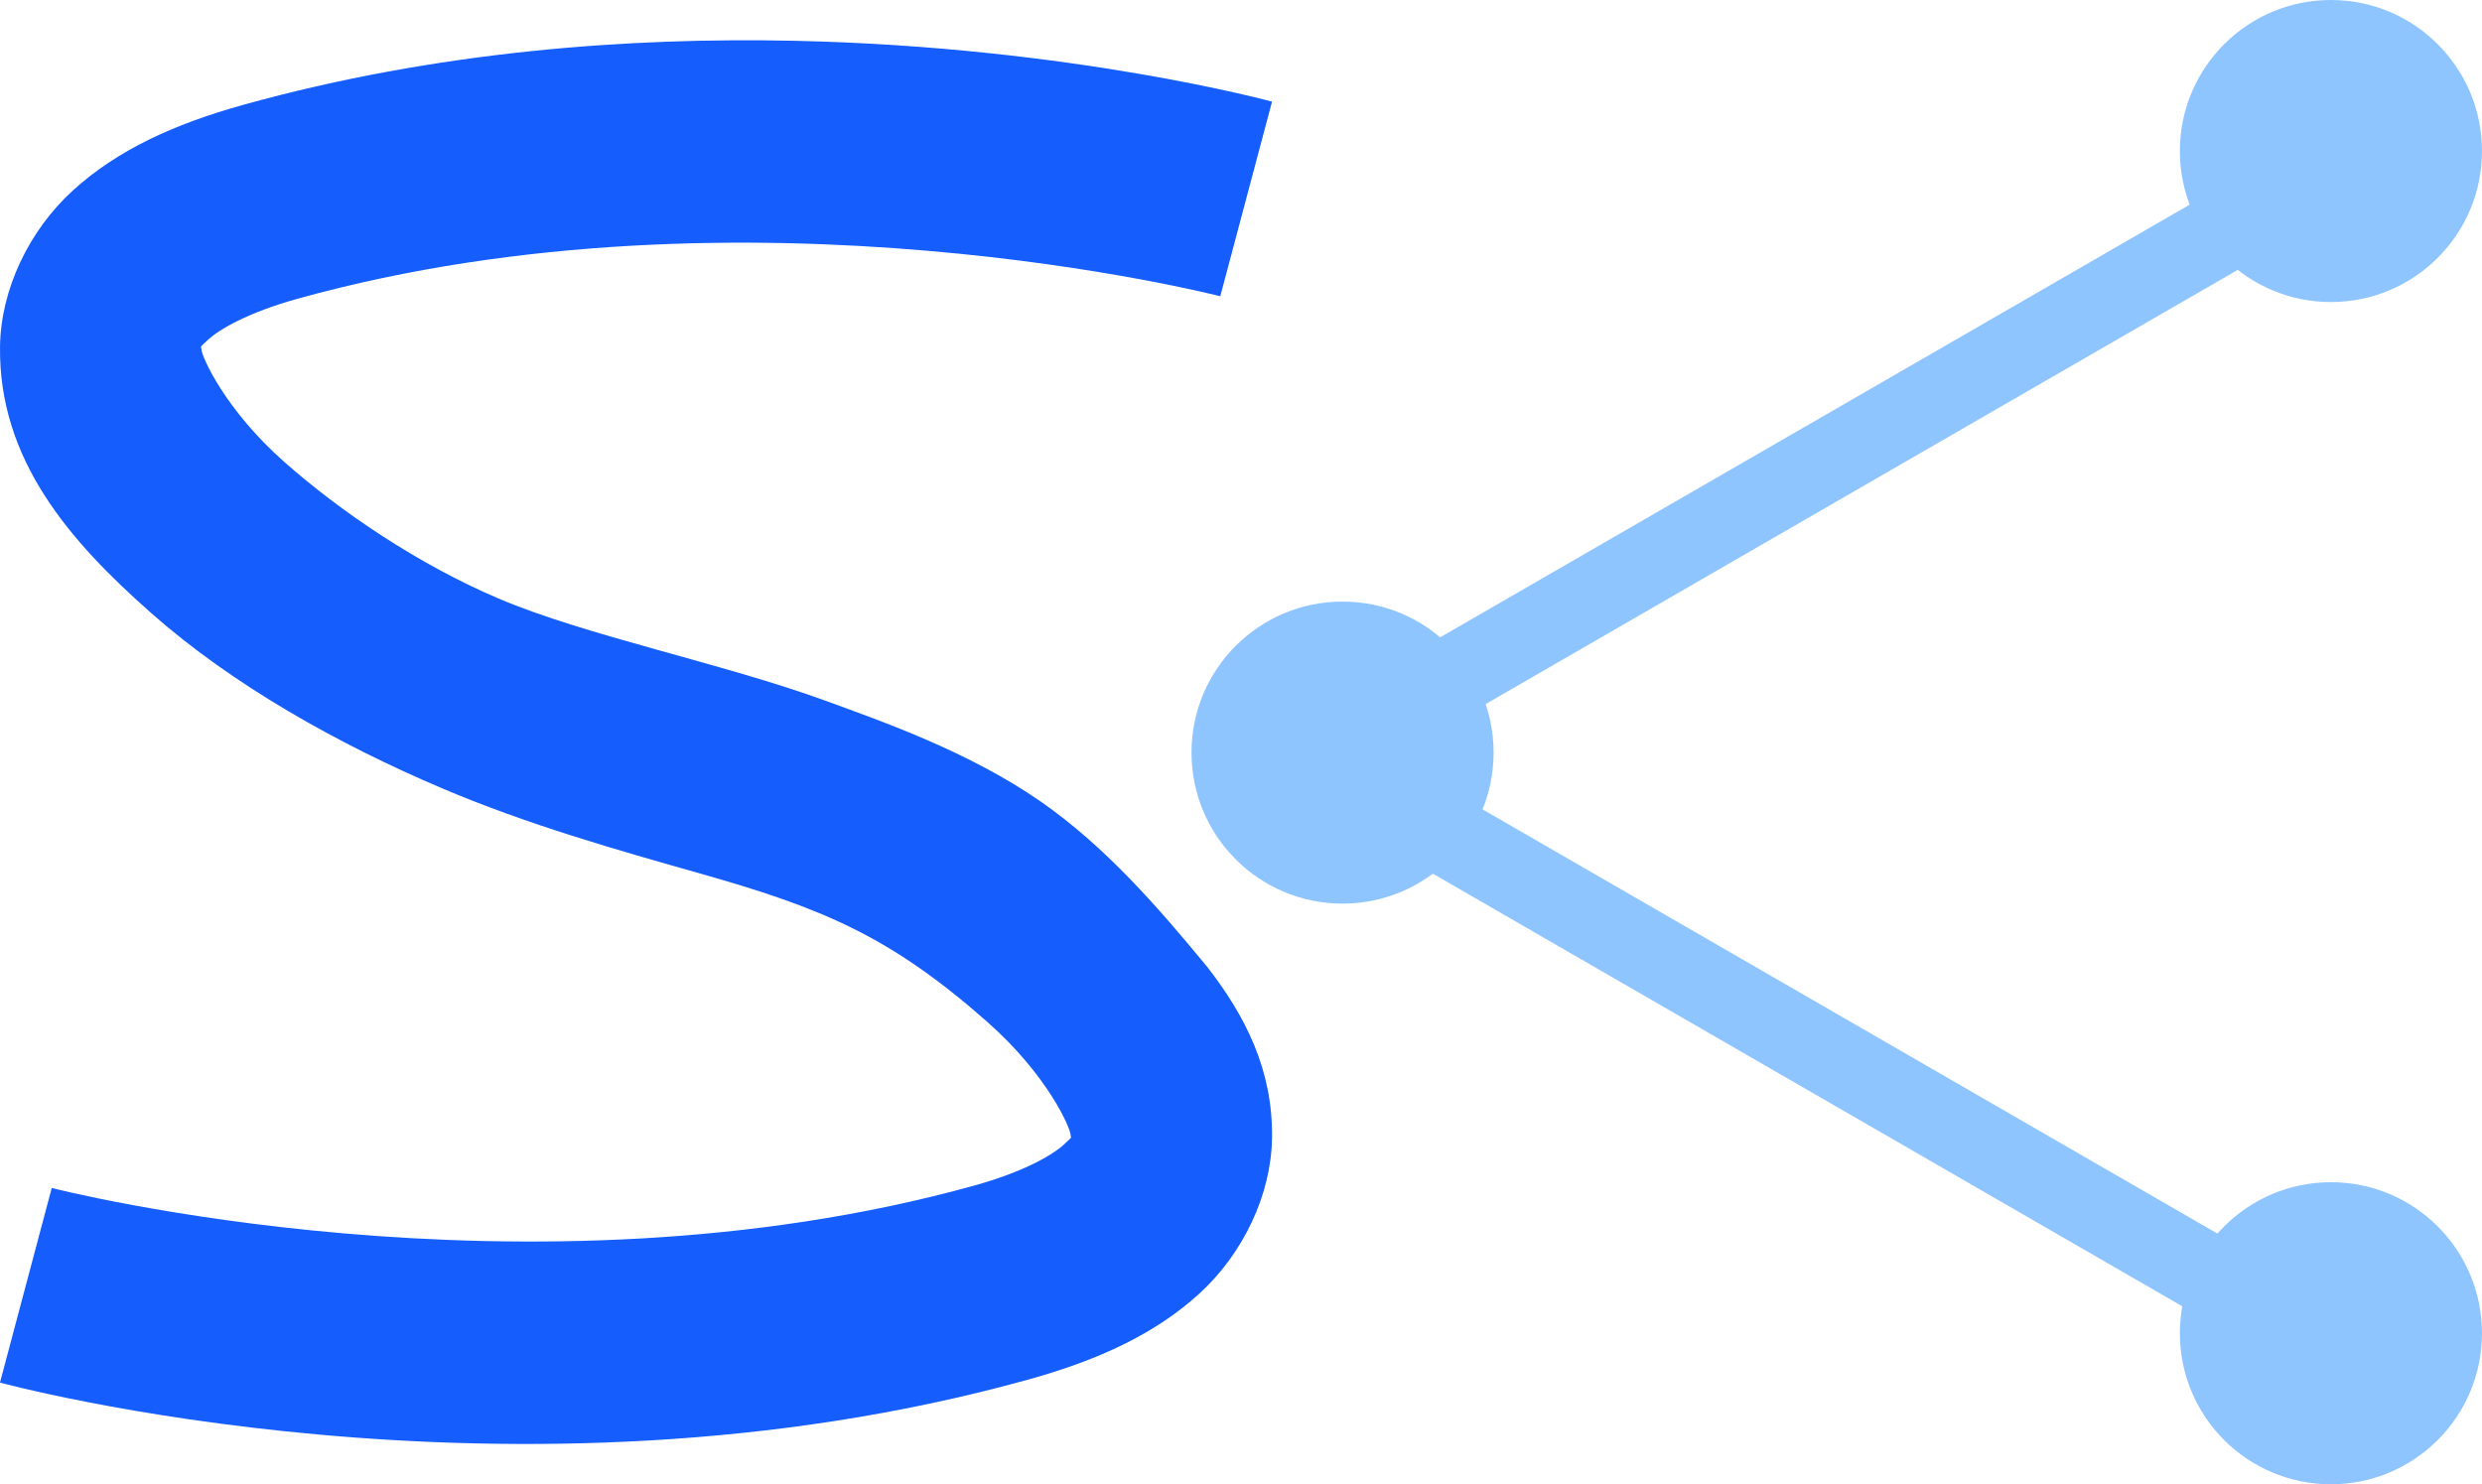<?xml version="1.0" encoding="UTF-8" standalone="no"?>
<svg
   width="501.58"
   height="300"
   viewBox="0 0 501.58 300"
   version="1.1"
   id="svg2"
   sodipodi:docname="logo.svg"
   inkscape:version="1.4.2 (ebf0e94, 2025-05-08)"
   xmlns:inkscape="http://www.inkscape.org/namespaces/inkscape"
   xmlns:sodipodi="http://sodipodi.sourceforge.net/DTD/sodipodi-0.dtd"
   xmlns="http://www.w3.org/2000/svg"
   xmlns:svg="http://www.w3.org/2000/svg"
   xmlns:rdf="http://www.w3.org/1999/02/22-rdf-syntax-ns#"
   xmlns:cc="http://creativecommons.org/ns#"
   xmlns:dc="http://purl.org/dc/elements/1.1/">
  <sodipodi:namedview
     id="namedview1"
     pagecolor="#505050"
     bordercolor="#ffffff"
     borderopacity="1"
     inkscape:showpageshadow="0"
     inkscape:pageopacity="0"
     inkscape:pagecheckerboard="1"
     inkscape:deskcolor="#505050"
     inkscape:zoom="2.6208334"
     inkscape:cx="155.29411"
     inkscape:cy="51.319554"
     inkscape:window-width="3840"
     inkscape:window-height="2126"
     inkscape:window-x="-11"
     inkscape:window-y="-11"
     inkscape:window-maximized="1"
     inkscape:current-layer="svg2" />
  <defs
     id="defs2" />
  <title
     id="title1">svelte-logo</title>
  <g
     id="g11"
     transform="matrix(4.07,0,0,4.07,-102.498,-80.709)">
    <path
       id="path3"
       style="baseline-shift:baseline;display:inline;overflow:visible;opacity:1;vector-effect:none;fill:#155dfc;fill-opacity:1;enable-background:accumulate;stop-color:#000000;stop-opacity:1"
       d="m 64.693,21.857 c -8.224,-0.182 -17.803,0.506 -27.404,3.172 -3.478,0.965 -6.283,2.258 -8.477,4.252 -2.193,1.994 -3.59,4.934 -3.627,7.756 -0.074,5.644 3.481,9.684 7.512,13.244 4.031,3.561 9.257,6.495 14.428,8.693 4.26,1.811 8.685,3.064 12.84,4.241 6.007,1.703 9.39,3.079 14.246,7.368 3.015,2.663 4.137,5.304 4.133,5.617 -8.2e-4,0.061 0.024,0.079 0.023,0.104 -0.003,0.038 -0.069,0.103 -0.379,0.385 -0.521,0.474 -1.915,1.319 -4.424,2.016 -22.287,6.187 -45.811,0.121 -45.811,0.121 l -2.57,9.664 c 0,0 25.452,6.959 51.055,-0.148 3.478,-0.965 6.285,-2.26 8.479,-4.254 2.193,-1.994 3.59,-4.932 3.627,-7.754 0.044,-3.375 -1.326,-6.055 -3.227,-8.498 -2.471,-2.996 -5.06,-5.973 -8.255,-8.197 C 73.31,57.166 68.957,55.646 66.189,54.636 61.073,52.769 54.27,51.401 49.918,49.545 45.937,47.848 42.089,45.234 39.316,42.785 c -3.015,-2.663 -4.137,-5.304 -4.133,-5.617 8.2e-4,-0.061 -0.024,-0.079 -0.023,-0.104 0.003,-0.038 0.069,-0.103 0.379,-0.385 0.521,-0.474 1.917,-1.319 4.426,-2.016 22.287,-6.187 45.809,-0.121 45.809,-0.121 l 2.57,-9.664 c 0,0 -9.943,-2.718 -23.65,-3.021 z"
       sodipodi:nodetypes="ssssssssscssccssssssssccssccss" />
    <g
       id="g10"
       transform="translate(-0.015,-2.35)">
      <circle
         style="fill:#8ec5ff;fill-opacity:1;stroke:none;stroke-width:27.3;stroke-dasharray:none"
         id="path4-2"
         cx="140.936"
         cy="29.68"
         r="7.5" />
      <circle
         style="fill:#8ec5ff;fill-opacity:1;stroke:none;stroke-width:27.3;stroke-dasharray:none"
         id="path4-2-5"
         cx="140.936"
         cy="88.39"
         r="7.5" />
      <circle
         style="fill:#8ec5ff;fill-opacity:1;stroke:none;stroke-width:27.3;stroke-dasharray:none"
         id="path4-5"
         cx="91.86"
         cy="59.555"
         r="7.5" />
      <path
         style="baseline-shift:baseline;display:inline;overflow:visible;opacity:1;vector-effect:none;fill:#8ec5ff;fill-opacity:1;enable-background:accumulate;stop-color:#000000;stop-opacity:1"
         d="m 205.939,-26.762 -2.633,4.559 c 0,0 -16.466,28.519 -24.699,42.779 -6.742,11.678 -20.227,35.033 -20.227,35.033 l 5.264,3.039 c 0,0 13.484,-23.355 20.227,-35.033 7.356,-12.741 19.184,-33.225 22.068,-38.221 L 228.01,23.615 248.236,58.648 253.5,55.609 233.273,20.576 Z"
         id="path10"
         transform="matrix(0,-0.658,0.658,0,103.971,195.312)" />
    </g>
  </g>
</svg>
